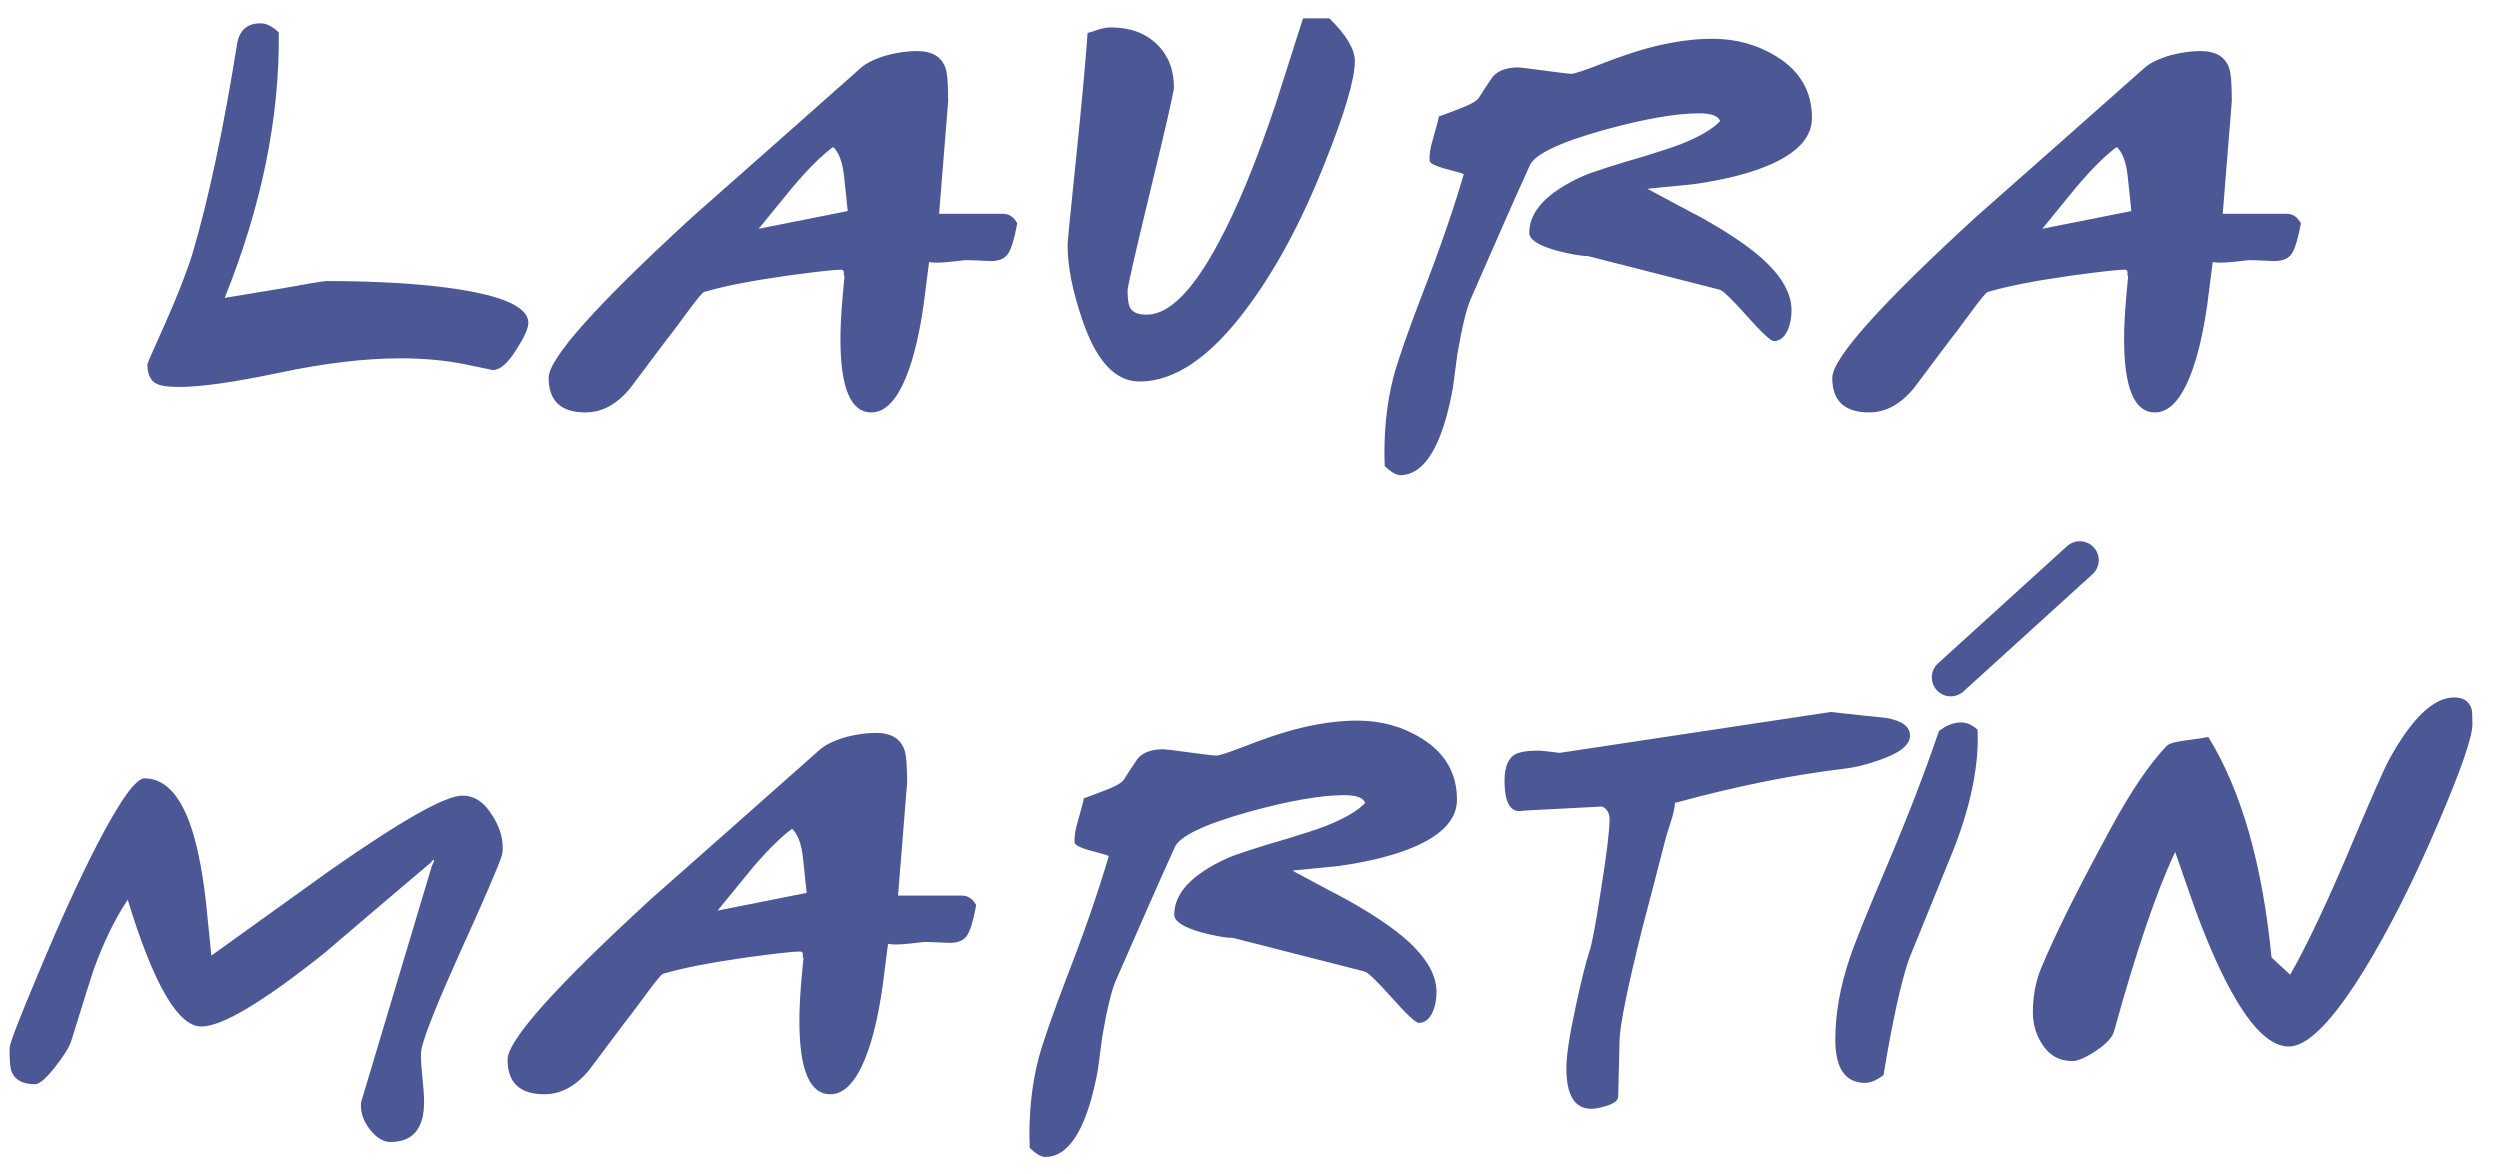 <?xml version="1.0" encoding="UTF-8"?>
<svg width="66px" height="31px" viewBox="0 0 66 31" version="1.1" xmlns="http://www.w3.org/2000/svg" xmlns:xlink="http://www.w3.org/1999/xlink">
    <!-- Generator: Sketch 56.2 (81672) - https://sketch.com -->
    <title>Group 22</title>
    <desc>Created with Sketch.</desc>
    <g id="Welcome" stroke="none" stroke-width="1" fill="none" fill-rule="evenodd">
        <g id="Friends" transform="translate(-927, -1094)">
            <g id="Group-22" transform="translate(927, 1091)">
                <path d="M13.948,11.524 C13.948,11.668 13.844,11.9 13.636,12.22 C13.412,12.588 13.2,12.772 13,12.772 C13.024,12.772 12.78,12.72 12.268,12.616 C11.756,12.512 11.192,12.46 10.576,12.46 C9.64,12.46 8.576,12.586 7.384,12.838 C6.192,13.09 5.304,13.216 4.72,13.216 C4.44,13.216 4.244,13.188 4.132,13.132 C3.972,13.052 3.892,12.88 3.892,12.616 C3.892,12.592 4.04,12.252 4.336,11.596 C4.672,10.844 4.92,10.212 5.08,9.7 C5.504,8.268 5.896,6.428 6.256,4.18 C6.312,3.804 6.52,3.616 6.88,3.616 C7.032,3.616 7.192,3.696 7.36,3.856 C7.384,6.104 6.908,8.44 5.932,10.864 C6.092,10.84 6.6,10.756 7.456,10.612 C8.16,10.484 8.548,10.42 8.62,10.42 C9.668,10.42 10.612,10.464 11.452,10.552 C13.116,10.736 13.948,11.06 13.948,11.524 Z M26.856,8.896 C26.776,9.32 26.692,9.592 26.604,9.712 C26.516,9.832 26.368,9.892 26.16,9.892 C26.112,9.892 26.012,9.888 25.86,9.88 C25.708,9.872 25.58,9.868 25.476,9.868 C25.492,9.868 25.348,9.884 25.044,9.916 C24.796,9.94 24.624,9.94 24.528,9.916 L24.384,11.044 C24.272,11.82 24.124,12.44 23.94,12.904 C23.684,13.56 23.372,13.888 23.004,13.888 C22.46,13.888 22.188,13.244 22.188,11.956 C22.188,11.636 22.206,11.274 22.242,10.87 C22.278,10.466 22.296,10.276 22.296,10.3 C22.28,10.284 22.274,10.25 22.278,10.198 C22.282,10.146 22.256,10.12 22.2,10.12 C22.032,10.12 21.564,10.172 20.796,10.276 C19.836,10.412 19.1,10.556 18.588,10.708 C18.548,10.716 18.396,10.9 18.132,11.26 C17.82,11.684 17.636,11.928 17.58,11.992 L16.644,13.24 C16.292,13.672 15.896,13.888 15.456,13.888 C14.808,13.888 14.484,13.584 14.484,12.976 C14.484,12.464 15.744,11.052 18.264,8.74 C19.76,7.42 21.252,6.1 22.74,4.78 C22.892,4.652 23.12,4.544 23.424,4.456 C23.704,4.384 23.964,4.348 24.204,4.348 C24.604,4.348 24.856,4.496 24.96,4.792 C25.008,4.92 25.032,5.212 25.032,5.668 L24.792,8.644 L26.46,8.644 C26.628,8.636 26.76,8.72 26.856,8.896 Z M22.38,8.572 L22.284,7.66 C22.244,7.284 22.148,7.024 21.996,6.88 C21.7,7.096 21.348,7.444 20.94,7.924 C20.636,8.3 20.332,8.672 20.028,9.04 L22.38,8.572 Z M35.768,4.612 C35.768,5.084 35.504,5.98 34.976,7.3 C34.368,8.836 33.684,10.112 32.924,11.128 C31.964,12.424 31.016,13.072 30.08,13.072 C29.44,13.072 28.936,12.524 28.568,11.428 C28.312,10.676 28.184,10.024 28.184,9.472 C28.184,9.392 28.256,8.656 28.4,7.264 C28.56,5.712 28.664,4.58 28.712,3.868 C28.736,3.868 28.816,3.844 28.952,3.796 C29.088,3.748 29.212,3.724 29.324,3.724 C29.828,3.724 30.232,3.87 30.536,4.162 C30.84,4.454 30.992,4.836 30.992,5.308 C30.992,5.412 30.788,6.306 30.38,7.99 C29.972,9.674 29.768,10.568 29.768,10.672 C29.768,10.912 29.796,11.072 29.852,11.152 C29.924,11.256 30.064,11.308 30.272,11.308 C30.864,11.308 31.5,10.668 32.18,9.388 C32.668,8.484 33.168,7.268 33.68,5.74 L34.4,3.484 L35.096,3.484 C35.544,3.924 35.768,4.3 35.768,4.612 Z M47.836,6.112 C47.836,6.608 47.476,7.016 46.756,7.336 C46.236,7.568 45.552,7.744 44.704,7.864 C44.296,7.904 43.892,7.944 43.492,7.984 C43.964,8.24 44.436,8.492 44.908,8.74 C45.612,9.132 46.152,9.496 46.528,9.832 C47.04,10.296 47.296,10.748 47.296,11.188 C47.296,11.38 47.264,11.552 47.2,11.704 C47.112,11.904 46.988,12.004 46.828,12.004 C46.748,12.004 46.512,11.784 46.12,11.344 C45.728,10.904 45.488,10.672 45.4,10.648 L41.92,9.76 C41.736,9.76 41.46,9.712 41.092,9.616 C40.612,9.48 40.372,9.324 40.372,9.148 C40.372,8.58 40.836,8.084 41.764,7.66 C42.02,7.548 42.548,7.376 43.348,7.144 C43.796,7.008 44.136,6.896 44.368,6.808 C44.872,6.608 45.22,6.404 45.412,6.196 C45.364,6.06 45.18,5.992 44.86,5.992 C44.244,5.992 43.4,6.14 42.328,6.436 C41.16,6.764 40.512,7.076 40.384,7.372 C40.056,8.092 39.536,9.268 38.824,10.9 C38.712,11.164 38.596,11.644 38.476,12.34 C38.436,12.644 38.396,12.944 38.356,13.24 C38.244,13.864 38.096,14.368 37.912,14.752 C37.656,15.28 37.34,15.544 36.964,15.544 C36.86,15.544 36.724,15.464 36.556,15.304 C36.524,14.472 36.6,13.692 36.784,12.964 C36.896,12.54 37.152,11.804 37.552,10.756 C38,9.604 38.364,8.552 38.644,7.6 C38.604,7.576 38.428,7.524 38.116,7.444 C37.876,7.372 37.752,7.308 37.744,7.252 C37.728,7.108 37.756,6.916 37.828,6.676 C37.932,6.316 37.984,6.116 37.984,6.076 C37.992,6.076 38.184,6.004 38.56,5.86 C38.816,5.764 38.976,5.672 39.04,5.584 C39.16,5.392 39.284,5.204 39.412,5.02 C39.556,4.86 39.78,4.78 40.084,4.78 C40.132,4.78 40.362,4.808 40.774,4.864 C41.186,4.92 41.424,4.948 41.488,4.948 C41.56,4.948 41.804,4.868 42.22,4.708 C42.732,4.508 43.168,4.36 43.528,4.264 C44.128,4.104 44.688,4.024 45.208,4.024 C45.832,4.024 46.396,4.18 46.9,4.492 C47.524,4.876 47.836,5.416 47.836,6.112 Z M60.744,8.896 C60.664,9.32 60.58,9.592 60.492,9.712 C60.404,9.832 60.256,9.892 60.048,9.892 C60,9.892 59.9,9.888 59.748,9.88 C59.596,9.872 59.468,9.868 59.364,9.868 C59.38,9.868 59.236,9.884 58.932,9.916 C58.684,9.94 58.512,9.94 58.416,9.916 L58.272,11.044 C58.16,11.82 58.012,12.44 57.828,12.904 C57.572,13.56 57.26,13.888 56.892,13.888 C56.348,13.888 56.076,13.244 56.076,11.956 C56.076,11.636 56.094,11.274 56.13,10.87 C56.166,10.466 56.184,10.276 56.184,10.3 C56.168,10.284 56.162,10.25 56.166,10.198 C56.17,10.146 56.144,10.12 56.088,10.12 C55.92,10.12 55.452,10.172 54.684,10.276 C53.724,10.412 52.988,10.556 52.476,10.708 C52.436,10.716 52.284,10.9 52.02,11.26 C51.708,11.684 51.524,11.928 51.468,11.992 L50.532,13.24 C50.18,13.672 49.784,13.888 49.344,13.888 C48.696,13.888 48.372,13.584 48.372,12.976 C48.372,12.464 49.632,11.052 52.152,8.74 C53.648,7.42 55.14,6.1 56.628,4.78 C56.78,4.652 57.008,4.544 57.312,4.456 C57.592,4.384 57.852,4.348 58.092,4.348 C58.492,4.348 58.744,4.496 58.848,4.792 C58.896,4.92 58.92,5.212 58.92,5.668 L58.68,8.644 L60.348,8.644 C60.516,8.636 60.648,8.72 60.744,8.896 Z M56.268,8.572 L56.172,7.66 C56.132,7.284 56.036,7.024 55.884,6.88 C55.588,7.096 55.236,7.444 54.828,7.924 C54.524,8.3 54.22,8.672 53.916,9.04 L56.268,8.572 Z M13.248,25.588 C13.152,25.884 12.788,26.728 12.156,28.12 C11.572,29.416 11.232,30.26 11.136,30.652 C11.12,30.716 11.112,30.8 11.112,30.904 C11.112,31.008 11.126,31.196 11.154,31.468 C11.182,31.74 11.196,31.948 11.196,32.092 C11.196,32.796 10.9,33.148 10.308,33.148 C10.124,33.148 9.948,33.044 9.78,32.836 C9.612,32.628 9.528,32.412 9.528,32.188 C9.528,32.116 9.54,32.052 9.564,31.996 L11.4,25.864 C11.44,25.784 11.46,25.732 11.46,25.708 C11.46,25.7 11.456,25.696 11.448,25.696 C11.432,25.704 11.404,25.732 11.364,25.78 C10.428,26.572 9.492,27.368 8.556,28.168 C6.94,29.456 5.86,30.1 5.316,30.1 C4.7,30.1 4.052,28.984 3.372,26.752 C3.036,27.256 2.736,27.872 2.472,28.6 C2.416,28.76 2.22,29.384 1.884,30.472 C1.828,30.648 1.682,30.884 1.446,31.18 C1.21,31.476 1.036,31.624 0.924,31.624 C0.596,31.624 0.388,31.508 0.3,31.276 C0.268,31.188 0.252,30.988 0.252,30.676 C0.252,30.556 0.504,29.9 1.008,28.708 C1.56,27.38 2.072,26.256 2.544,25.336 C3.16,24.144 3.584,23.548 3.816,23.548 C4.304,23.548 4.692,23.916 4.98,24.652 C5.18,25.172 5.332,25.888 5.436,26.8 C5.484,27.28 5.532,27.756 5.58,28.228 C6.62,27.484 7.656,26.74 8.688,25.996 C10.584,24.668 11.756,24.004 12.204,24.004 C12.516,24.004 12.776,24.172 12.984,24.508 C13.176,24.796 13.272,25.088 13.272,25.384 C13.272,25.464 13.264,25.532 13.248,25.588 Z M25.772,26.896 C25.692,27.32 25.608,27.592 25.52,27.712 C25.432,27.832 25.284,27.892 25.076,27.892 C25.028,27.892 24.928,27.888 24.776,27.88 C24.624,27.872 24.496,27.868 24.392,27.868 C24.408,27.868 24.264,27.884 23.96,27.916 C23.712,27.94 23.54,27.94 23.444,27.916 L23.3,29.044 C23.188,29.82 23.04,30.44 22.856,30.904 C22.6,31.56 22.288,31.888 21.92,31.888 C21.376,31.888 21.104,31.244 21.104,29.956 C21.104,29.636 21.122,29.274 21.158,28.87 C21.194,28.466 21.212,28.276 21.212,28.3 C21.196,28.284 21.19,28.25 21.194,28.198 C21.198,28.146 21.172,28.12 21.116,28.12 C20.948,28.12 20.48,28.172 19.712,28.276 C18.752,28.412 18.016,28.556 17.504,28.708 C17.464,28.716 17.312,28.9 17.048,29.26 C16.736,29.684 16.552,29.928 16.496,29.992 L15.56,31.24 C15.208,31.672 14.812,31.888 14.372,31.888 C13.724,31.888 13.4,31.584 13.4,30.976 C13.4,30.464 14.66,29.052 17.18,26.74 C18.676,25.42 20.168,24.1 21.656,22.78 C21.808,22.652 22.036,22.544 22.34,22.456 C22.62,22.384 22.88,22.348 23.12,22.348 C23.52,22.348 23.772,22.496 23.876,22.792 C23.924,22.92 23.948,23.212 23.948,23.668 L23.708,26.644 L25.376,26.644 C25.544,26.636 25.676,26.72 25.772,26.896 Z M21.296,26.572 L21.2,25.66 C21.16,25.284 21.064,25.024 20.912,24.88 C20.616,25.096 20.264,25.444 19.856,25.924 C19.552,26.3 19.248,26.672 18.944,27.04 L21.296,26.572 Z M38.464,24.112 C38.464,24.608 38.104,25.016 37.384,25.336 C36.864,25.568 36.18,25.744 35.332,25.864 C34.924,25.904 34.52,25.944 34.12,25.984 C34.592,26.24 35.064,26.492 35.536,26.74 C36.24,27.132 36.78,27.496 37.156,27.832 C37.668,28.296 37.924,28.748 37.924,29.188 C37.924,29.38 37.892,29.552 37.828,29.704 C37.74,29.904 37.616,30.004 37.456,30.004 C37.376,30.004 37.14,29.784 36.748,29.344 C36.356,28.904 36.116,28.672 36.028,28.648 L32.548,27.76 C32.364,27.76 32.088,27.712 31.72,27.616 C31.24,27.48 31,27.324 31,27.148 C31,26.58 31.464,26.084 32.392,25.66 C32.648,25.548 33.176,25.376 33.976,25.144 C34.424,25.008 34.764,24.896 34.996,24.808 C35.5,24.608 35.848,24.404 36.04,24.196 C35.992,24.06 35.808,23.992 35.488,23.992 C34.872,23.992 34.028,24.14 32.956,24.436 C31.788,24.764 31.14,25.076 31.012,25.372 C30.684,26.092 30.164,27.268 29.452,28.9 C29.34,29.164 29.224,29.644 29.104,30.34 C29.064,30.644 29.024,30.944 28.984,31.24 C28.872,31.864 28.724,32.368 28.54,32.752 C28.284,33.28 27.968,33.544 27.592,33.544 C27.488,33.544 27.352,33.464 27.184,33.304 C27.152,32.472 27.228,31.692 27.412,30.964 C27.524,30.54 27.78,29.804 28.18,28.756 C28.628,27.604 28.992,26.552 29.272,25.6 C29.232,25.576 29.056,25.524 28.744,25.444 C28.504,25.372 28.38,25.308 28.372,25.252 C28.356,25.108 28.384,24.916 28.456,24.676 C28.56,24.316 28.612,24.116 28.612,24.076 C28.62,24.076 28.812,24.004 29.188,23.86 C29.444,23.764 29.604,23.672 29.668,23.584 C29.788,23.392 29.912,23.204 30.04,23.02 C30.184,22.86 30.408,22.78 30.712,22.78 C30.76,22.78 30.99,22.808 31.402,22.864 C31.814,22.92 32.052,22.948 32.116,22.948 C32.188,22.948 32.432,22.868 32.848,22.708 C33.36,22.508 33.796,22.36 34.156,22.264 C34.756,22.104 35.316,22.024 35.836,22.024 C36.46,22.024 37.024,22.18 37.528,22.492 C38.152,22.876 38.464,23.416 38.464,24.112 Z M50.424,22.42 C50.424,22.668 50.152,22.884 49.608,23.068 C49.272,23.188 48.96,23.264 48.672,23.296 C47.32,23.456 45.836,23.756 44.22,24.196 C44.212,24.324 44.176,24.488 44.112,24.688 C44.032,24.936 43.984,25.092 43.968,25.156 C43.768,25.94 43.564,26.724 43.356,27.508 C42.956,29.116 42.756,30.108 42.756,30.484 L42.72,31.948 C42.72,32.052 42.612,32.136 42.396,32.2 C42.236,32.248 42.108,32.272 42.012,32.272 C41.572,32.272 41.352,31.916 41.352,31.204 C41.352,30.868 41.436,30.316 41.604,29.548 C41.74,28.908 41.86,28.428 41.964,28.108 C42.028,27.924 42.128,27.388 42.264,26.5 C42.416,25.556 42.492,24.932 42.492,24.628 C42.492,24.468 42.428,24.356 42.3,24.292 L40.224,24.4 C39.888,24.48 39.72,24.216 39.72,23.608 C39.72,23.264 39.808,23.036 39.984,22.924 C40.104,22.852 40.316,22.816 40.62,22.816 C40.66,22.816 40.748,22.824 40.884,22.84 C41.02,22.856 41.116,22.868 41.172,22.876 L48.336,21.796 C48.824,21.852 49.308,21.904 49.788,21.952 C50.212,22.024 50.424,22.18 50.424,22.42 Z M52.208,22.264 C52.248,23.168 52.044,24.204 51.596,25.372 L50.396,28.324 C50.188,28.924 49.964,29.944 49.724,31.384 C49.54,31.52 49.38,31.588 49.244,31.588 C48.716,31.588 48.452,31.208 48.452,30.448 C48.452,29.76 48.58,29.04 48.836,28.288 C48.956,27.92 49.284,27.106 49.82,25.846 C50.356,24.586 50.812,23.404 51.188,22.3 C51.38,22.148 51.576,22.072 51.776,22.072 C51.92,22.072 52.064,22.136 52.208,22.264 Z M65.272,22.12 C65.272,22.456 64.972,23.324 64.372,24.724 C63.724,26.244 63.068,27.544 62.404,28.624 C61.58,29.96 60.92,30.628 60.424,30.628 C59.984,30.628 59.52,30.216 59.032,29.392 C58.68,28.8 58.32,28.004 57.952,27.004 L57.424,25.492 C56.936,26.524 56.4,28.096 55.816,30.208 C55.776,30.376 55.618,30.552 55.342,30.736 C55.066,30.92 54.856,31.012 54.712,31.012 C54.352,31.012 54.076,30.848 53.884,30.52 C53.74,30.28 53.668,30.016 53.668,29.728 C53.668,29.304 53.74,28.916 53.884,28.564 C54.252,27.676 54.868,26.44 55.732,24.856 C56.252,23.896 56.74,23.176 57.196,22.696 C57.26,22.632 57.416,22.584 57.664,22.552 C58.024,22.504 58.236,22.472 58.3,22.456 C59.172,23.872 59.728,25.812 59.968,28.276 C60.072,28.372 60.236,28.524 60.46,28.732 C60.924,27.924 61.5,26.696 62.188,25.048 C62.628,24.008 62.916,23.356 63.052,23.092 C63.66,21.972 64.24,21.412 64.792,21.412 C65.032,21.412 65.184,21.512 65.248,21.712 C65.264,21.76 65.272,21.896 65.272,22.12 Z" id="LAURAMARTIN" fill="#4C5796" fill-rule="nonzero"></path>
                <path d="M51.5,20.883 L54.907,17.788" id="Line-2" stroke="#4C5796" stroke-linecap="round"></path>
            </g>
        </g>
    </g>
</svg>